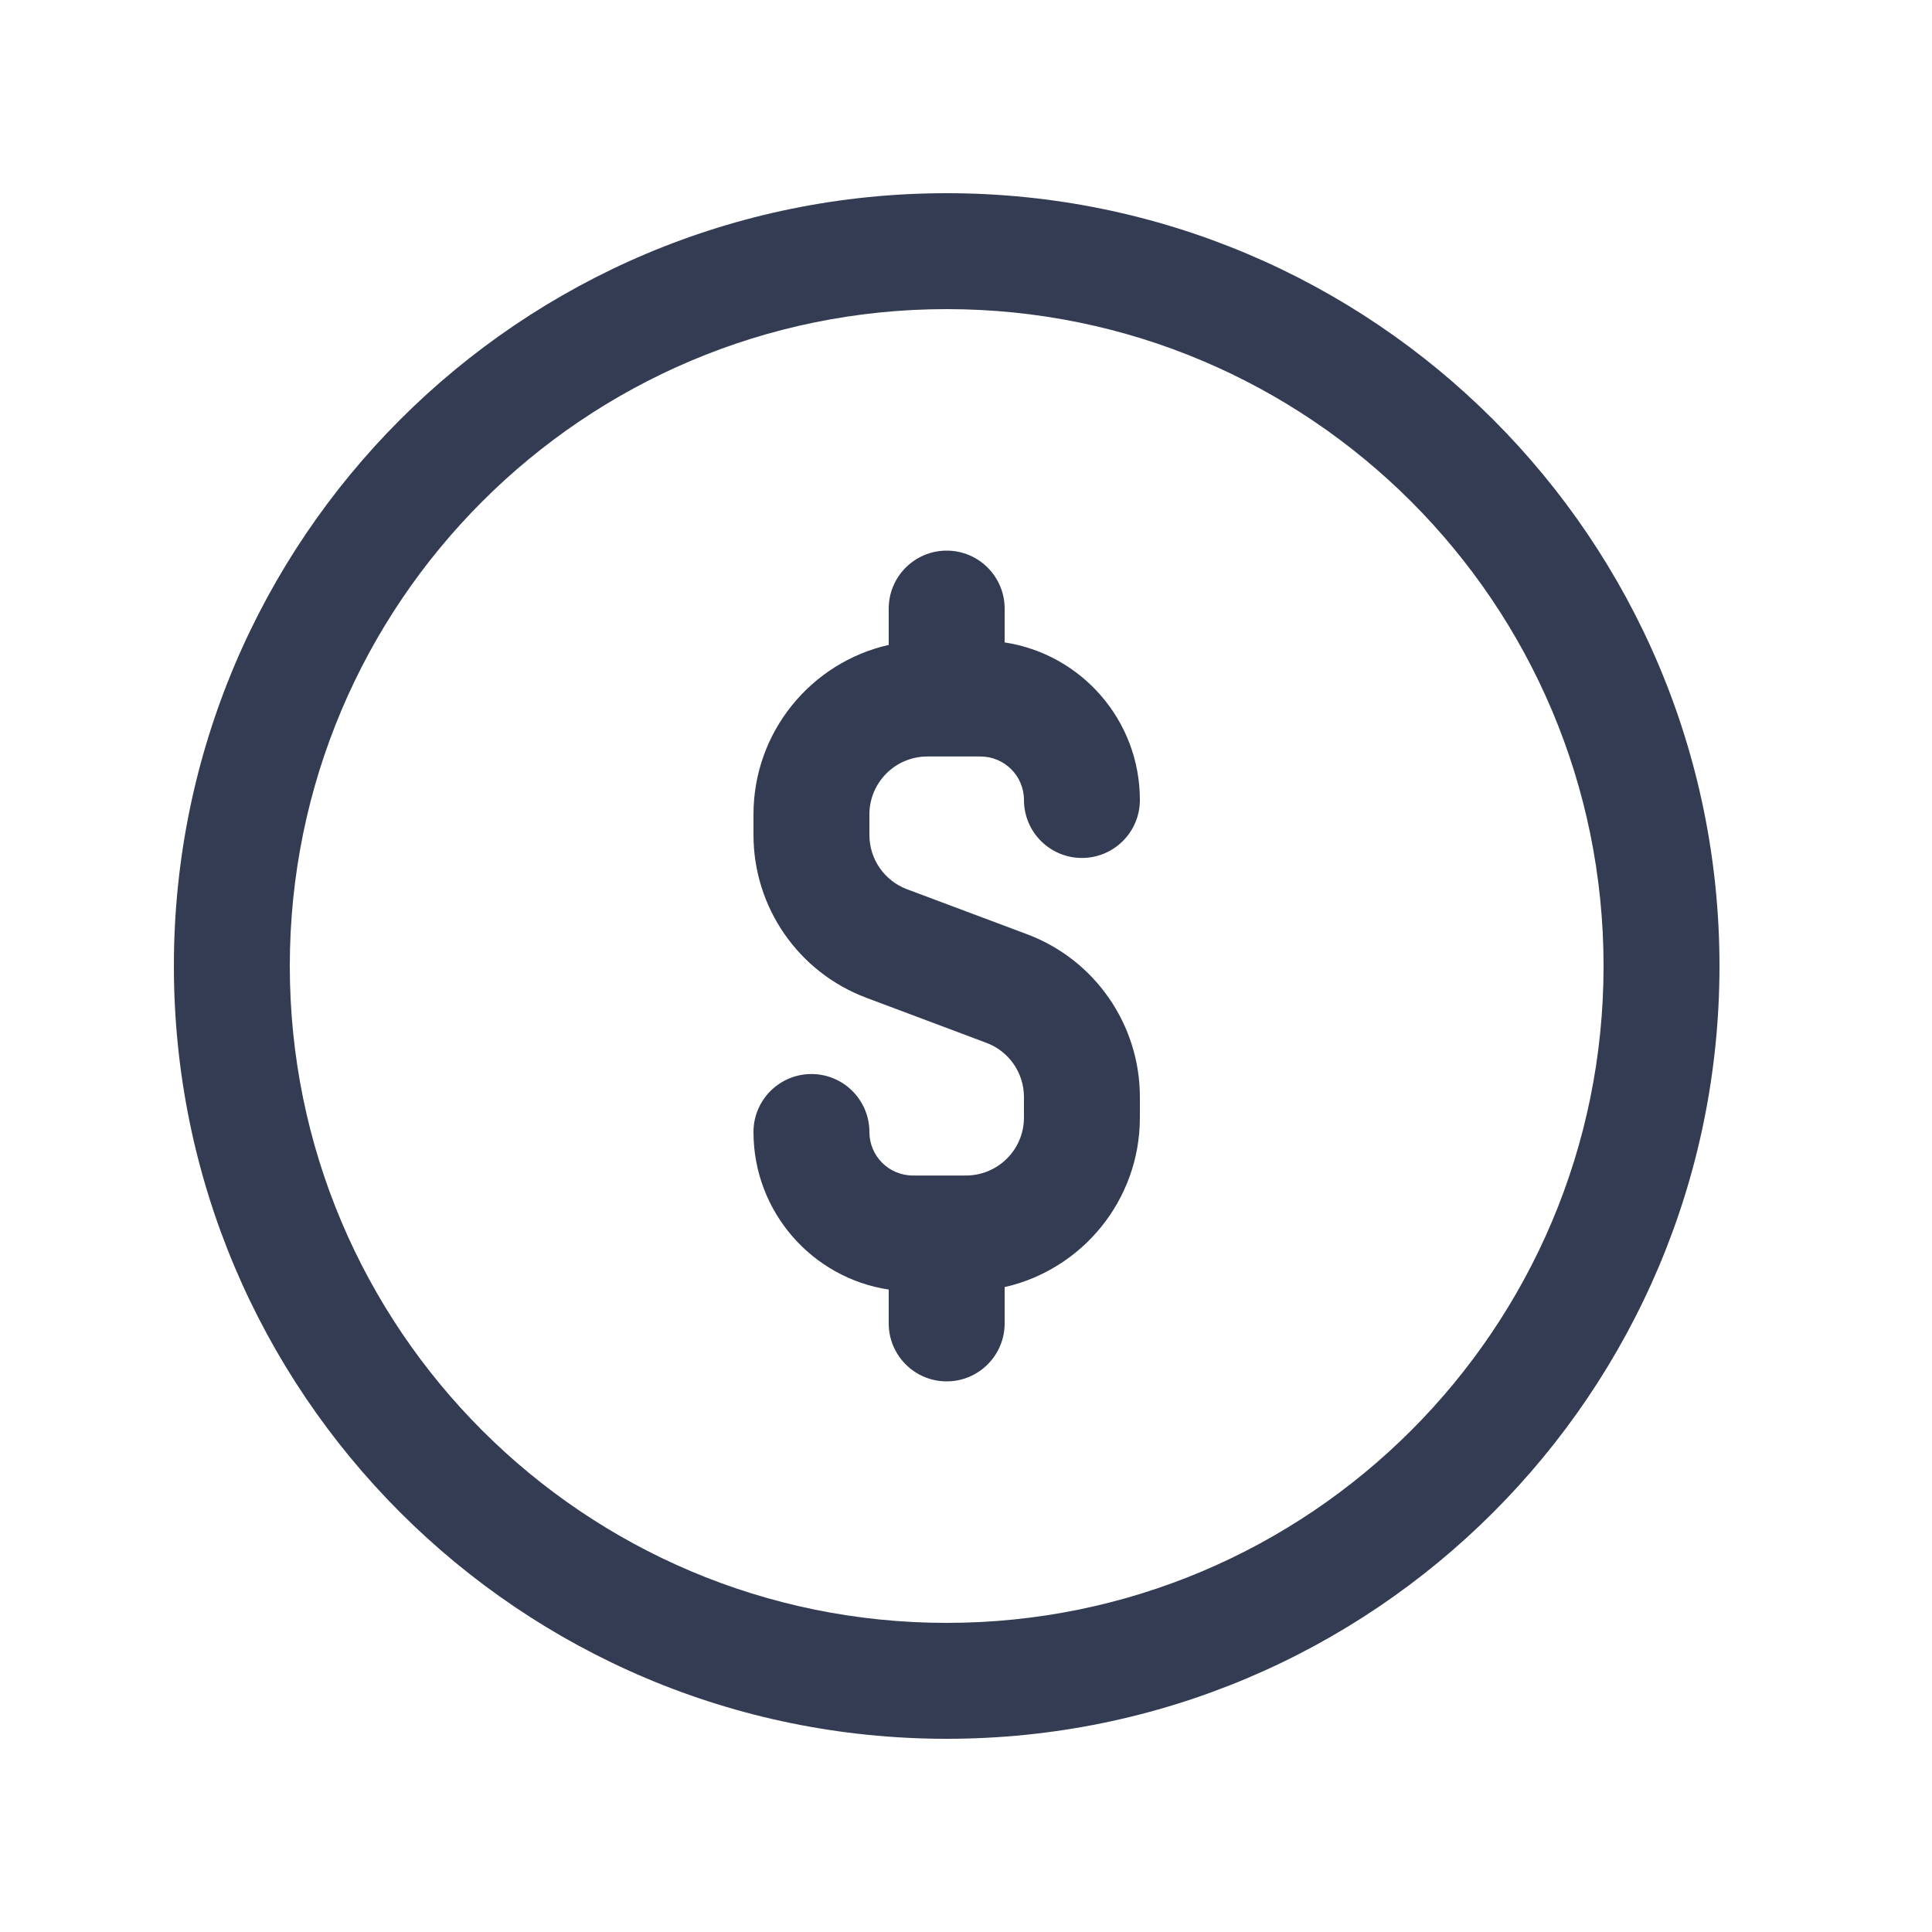 <svg width="20" height="20" viewBox="0 0 25 24" fill="none" xmlns="http://www.w3.org/2000/svg" transform="rotate(0 0 0)"><path d="M12.25 6.625C12.664 6.625 13 6.961 13 7.375V7.813C13.991 7.963 14.75 8.819 14.75 9.852C14.75 10.266 14.414 10.602 14 10.602C13.586 10.602 13.25 10.266 13.25 9.852C13.25 9.541 12.998 9.289 12.687 9.289H12C11.586 9.289 11.25 9.625 11.25 10.039V10.304C11.25 10.617 11.444 10.897 11.737 11.007L13.29 11.589C14.168 11.918 14.75 12.758 14.75 13.696V13.961C14.75 15.032 14.002 15.928 13 16.155V16.625C13 17.039 12.664 17.375 12.25 17.375C11.836 17.375 11.5 17.039 11.5 16.625V16.187C10.509 16.037 9.75 15.181 9.75 14.148C9.75 13.734 10.086 13.398 10.5 13.398C10.914 13.398 11.25 13.734 11.25 14.148C11.25 14.459 11.502 14.711 11.813 14.711H12.5C12.914 14.711 13.25 14.375 13.25 13.961V13.696C13.25 13.383 13.056 13.103 12.763 12.994L11.21 12.411C10.332 12.082 9.75 11.242 9.75 10.304V10.039C9.75 8.968 10.498 8.072 11.5 7.845V7.375C11.5 6.961 11.836 6.625 12.25 6.625Z" fill="#343C54"/><path fill-rule="evenodd" clip-rule="evenodd" d="M12.25 2C6.727 2 2.25 6.477 2.25 12C2.25 17.523 6.727 22 12.25 22C17.773 22 22.25 17.523 22.25 12C22.25 6.477 17.773 2 12.25 2ZM3.75 12C3.75 7.306 7.556 3.5 12.25 3.5C16.944 3.5 20.75 7.306 20.75 12C20.75 16.694 16.944 20.5 12.25 20.5C7.556 20.5 3.75 16.694 3.75 12Z" fill="#343C54"/></svg>